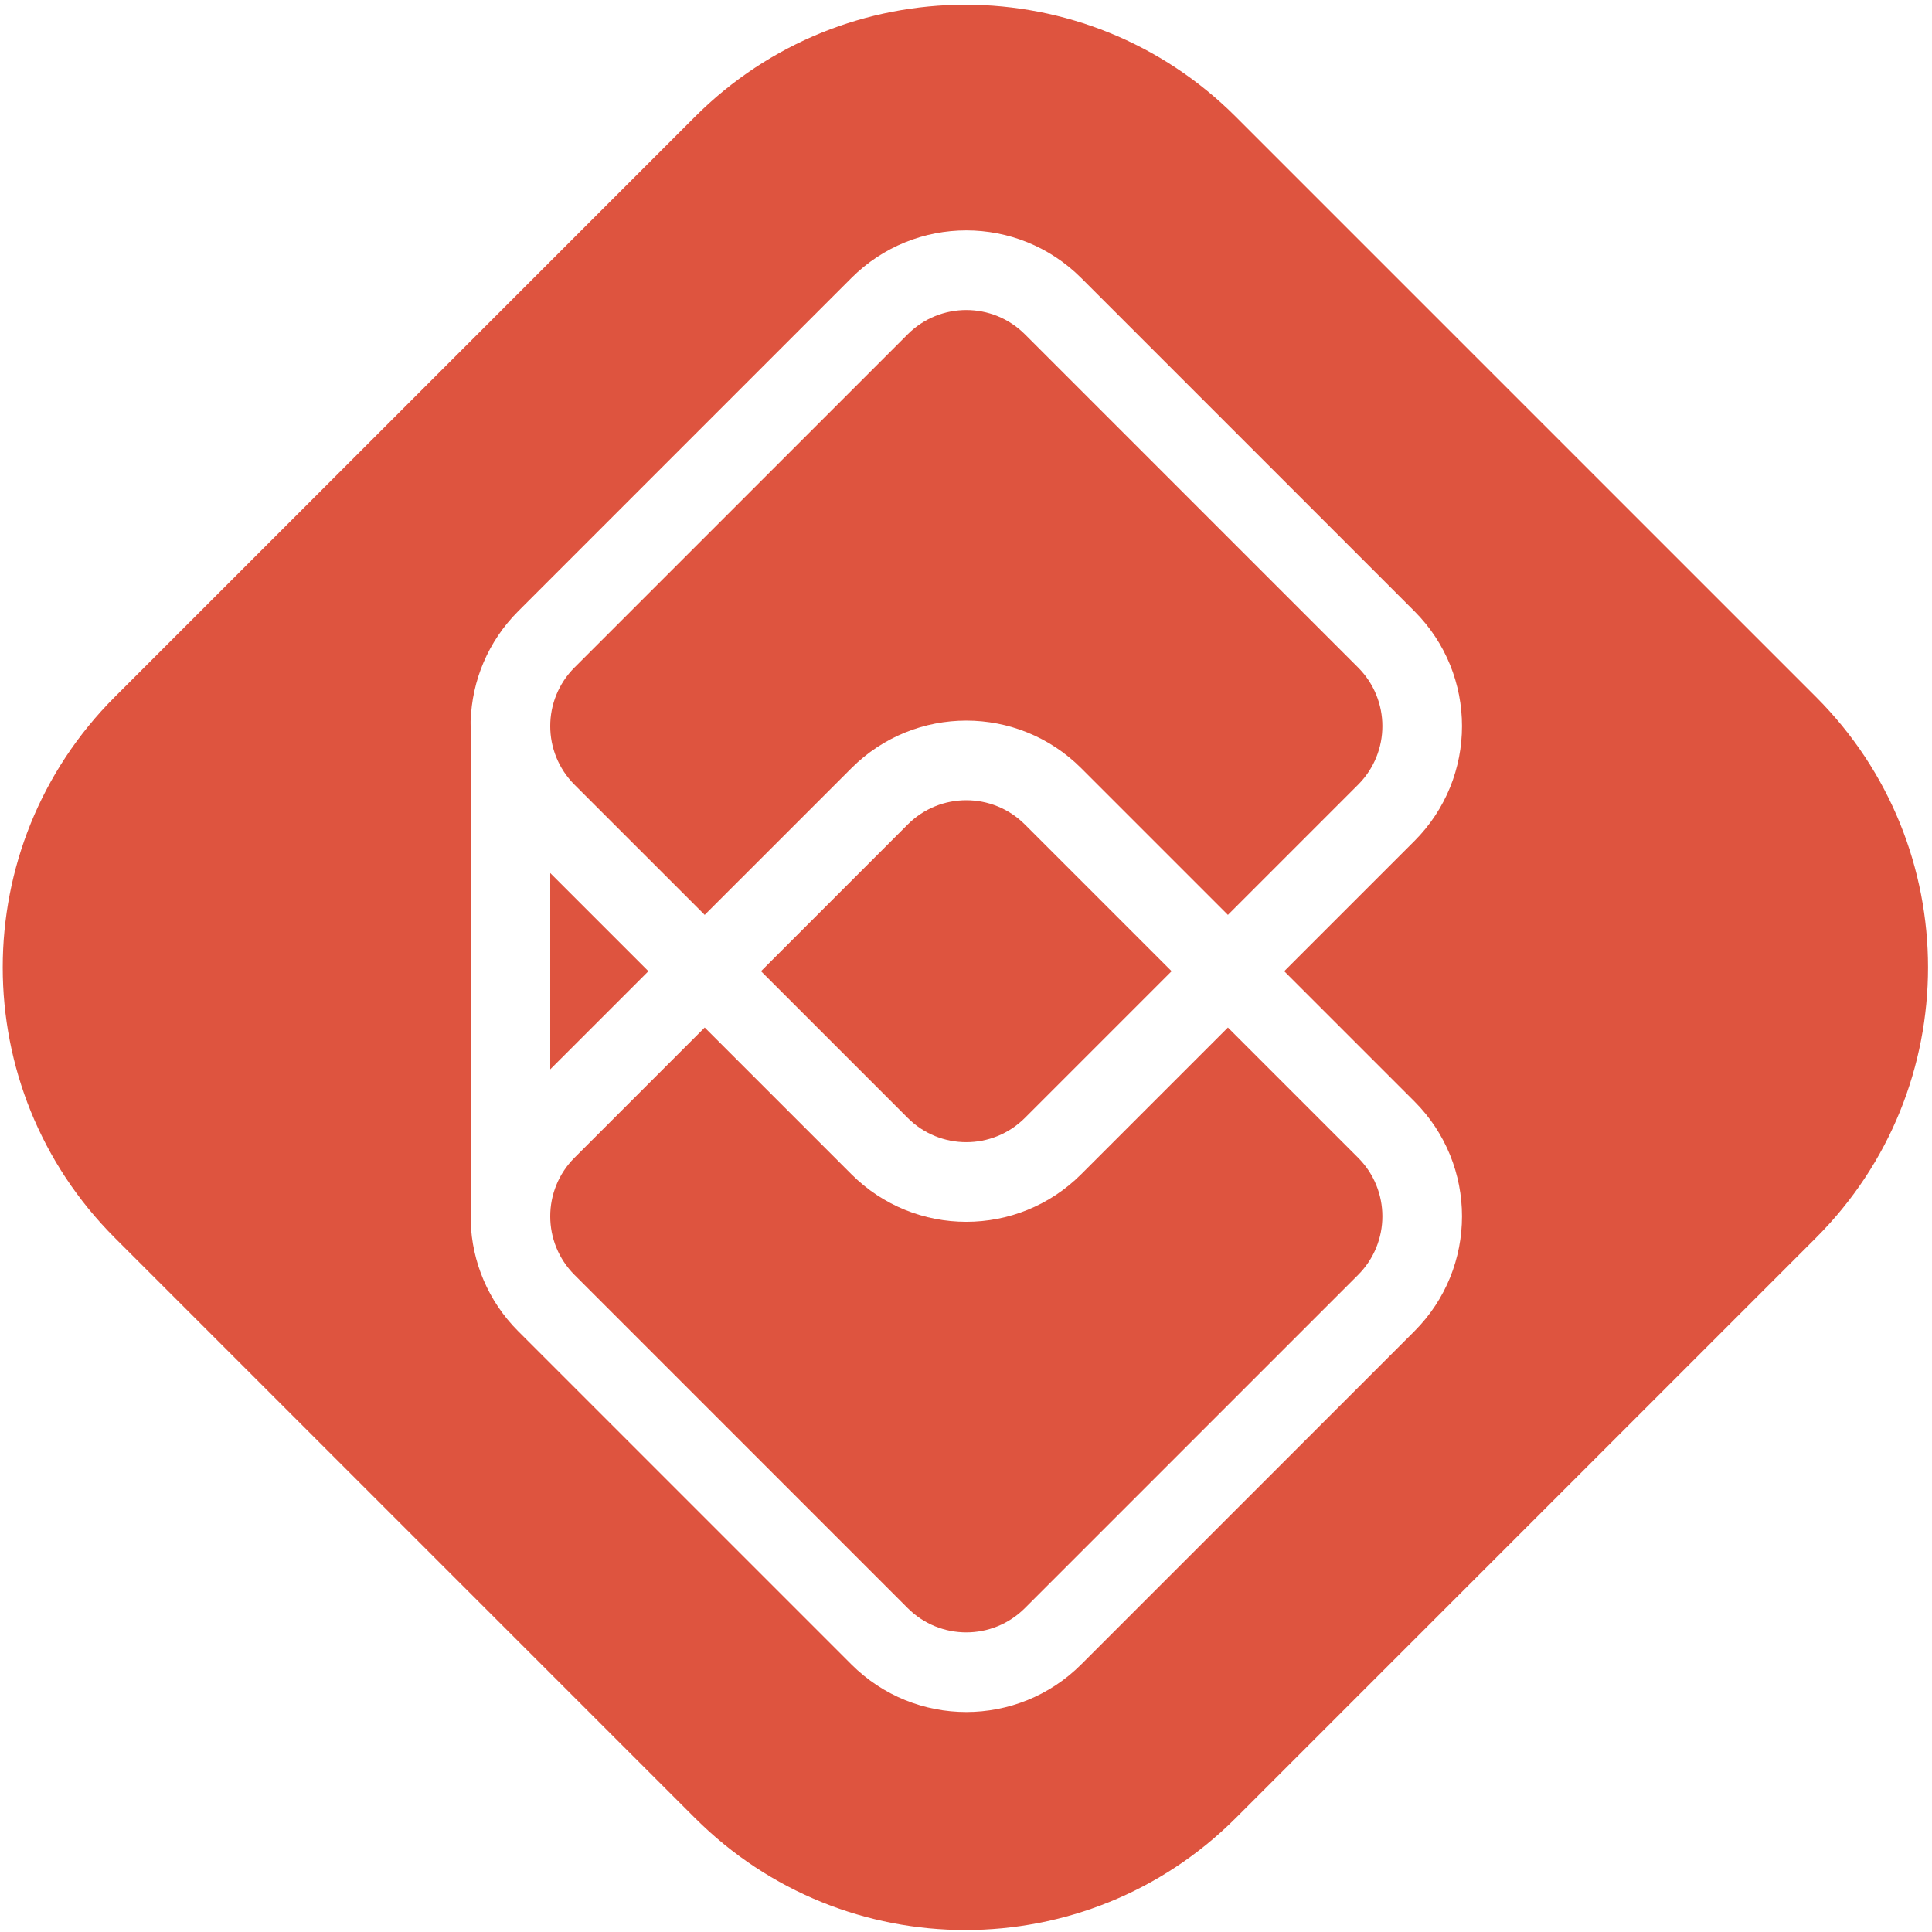 <?xml version="1.0" encoding="UTF-8" standalone="no"?>
<svg width="351px" height="351px" viewBox="0 0 351 351" version="1.1" xmlns="http://www.w3.org/2000/svg" xmlns:xlink="http://www.w3.org/1999/xlink" xmlns:sketch="http://www.bohemiancoding.com/sketch/ns">
    <title>bb-logo-badge-knockout</title>
    <description>Created with Sketch (http://www.bohemiancoding.com/sketch)</description>
    <defs></defs>
    <g id="Page-1" stroke="none" stroke-width="1" fill="none" fill-rule="evenodd" sketch:type="MSPage">
        <g id="Rectangle-30-+-Rectangle-30-+-Rectangle-30-+-Rectangle-43" sketch:type="MSLayerGroup" transform="translate(0, 1)" fill="#DE543F">
            <g id="Rectangle-30-+-Rectangle-30-+-Rectangle-43" transform="translate(0.496, -0.142)" sketch:type="MSShapeGroup">
                <path d="M85.017,221.117 C85.26,228.336 88.137,235.484 93.648,240.995 L154.181,301.527 C165.712,313.058 184.405,313.059 195.937,301.527 L256.469,240.995 C268,229.464 268,210.77 256.469,199.239 L232.817,175.588 L232.817,175.588 L256.469,151.937 C268,140.405 268,121.712 256.469,110.181 L195.937,49.648 C184.405,38.117 165.712,38.117 154.181,49.648 L93.648,110.181 C88.137,115.692 85.26,122.839 85.017,130.059 L85,130.059 L85,131.059 C85,130.725 85.006,130.392 85.017,130.059 Z M85,220.117 C85,220.117 85,220.117 85,220.117 L85,220.117 Z M20.349,224.017 C-6.784,196.885 -6.782,152.898 20.349,125.767 L125.767,20.349 C152.9,-6.784 196.886,-6.782 224.017,20.349 L329.436,125.767 C356.568,152.9 356.567,196.886 329.436,224.017 L224.017,329.436 C196.885,356.568 152.898,356.567 125.767,329.436 L20.349,224.017 Z" id="Rectangle-30"></path>
                <path d="M222.587,185.818 L246.238,209.47 C252.119,215.351 252.119,224.883 246.238,230.764 L185.706,291.297 C179.825,297.178 170.292,297.178 164.411,291.297 L103.879,230.764 C97.998,224.883 97.998,215.351 103.879,209.47 L127.53,185.818 L154.181,212.469 C165.712,224 184.405,224 195.937,212.469 L222.587,185.818 Z" id="Path"></path>
                <path d="M222.587,165.357 L246.238,141.706 C252.119,135.825 252.119,126.292 246.238,120.411 L185.706,59.879 C179.825,53.998 170.292,53.998 164.411,59.879 L103.879,120.411 C97.998,126.292 97.998,135.825 103.879,141.706 L127.53,165.357 L154.181,138.707 C165.712,127.176 184.405,127.176 195.937,138.707 L222.587,165.357 Z" id="Path"></path>
                <path d="M212.356,175.588 L185.706,202.238 C179.825,208.119 170.292,208.119 164.411,202.238 L137.761,175.588 L164.411,148.938 C170.292,143.056 179.825,143.056 185.706,148.938 L212.356,175.588 Z" id="Path"></path>
                <path d="M99.468,193.419 L117.3,175.588 L99.468,157.756 L99.468,193.419 Z" id="Rectangle"></path>
            </g>
        </g>
    </g>
</svg>